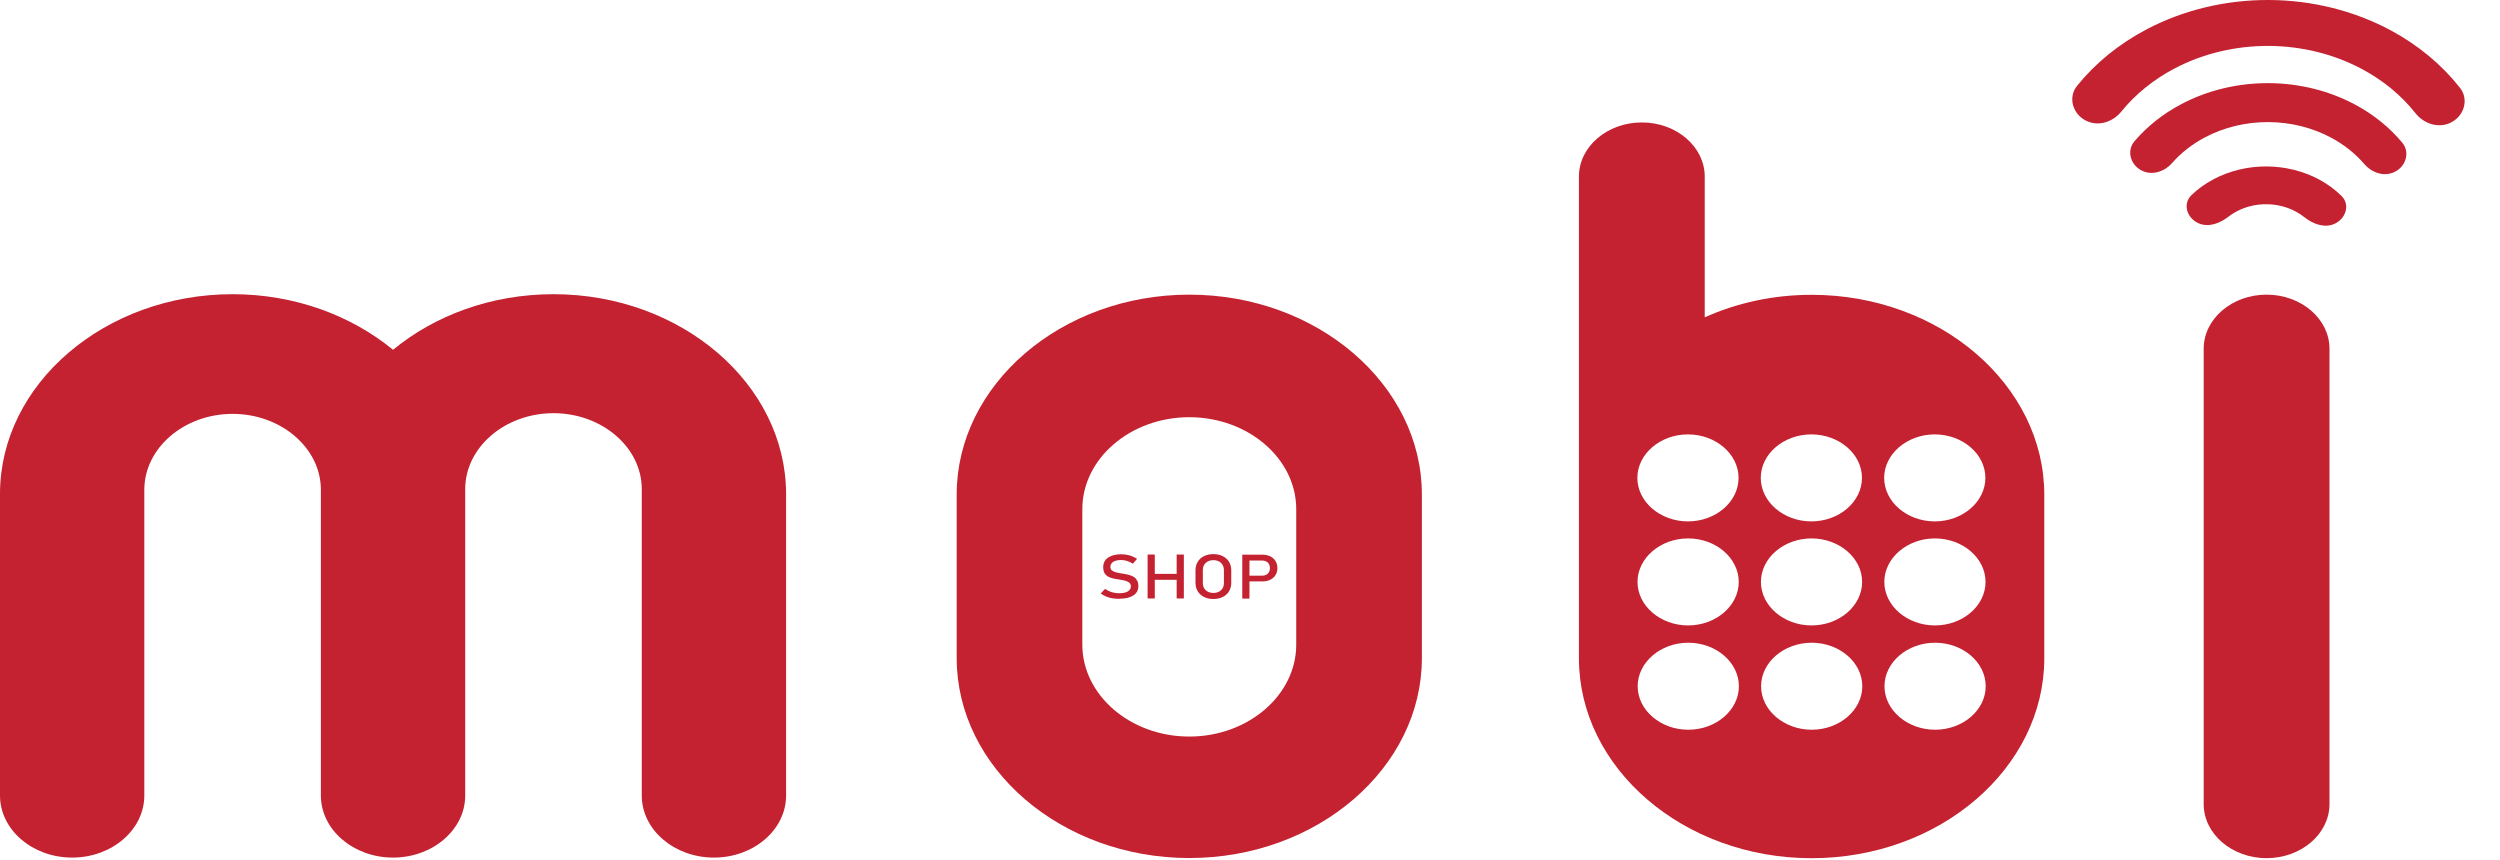 <svg width="1142" height="393" viewBox="0 0 1142 393" fill="none" xmlns="http://www.w3.org/2000/svg">
<path fill-rule="evenodd" clip-rule="evenodd" d="M65.924 263.161V225.733V223.727C65.924 204.669 84.083 189.058 106.252 189.058C128.422 189.058 146.58 204.669 146.58 223.727V225.733V262.847V329.74V363.405C146.58 379.016 161.384 391.742 179.542 391.742C197.701 391.742 212.504 379.016 212.504 363.405V329.74V262.847V225.733V225.42V223.414C212.504 204.355 230.663 188.745 252.832 188.745C275.001 188.745 293.16 204.355 293.16 223.414V225.42V262.847V363.405C293.16 379.016 307.964 391.742 326.122 391.742C344.281 391.742 359.084 379.016 359.084 363.405V329.74V225.733C359.084 225.608 359.084 225.545 359.084 225.42C358.866 175.329 311.172 134.391 252.832 134.391C224.464 134.391 198.649 144.045 179.542 159.781C160.436 144.108 134.62 134.391 106.252 134.391C47.912 134.391 0.146 175.329 0 225.42C0 225.545 0 225.608 0 225.733V329.74V363.405C0 379.016 14.804 391.742 32.962 391.742C51.121 391.742 65.924 379.016 65.924 363.405V262.847V263.161Z" fill="#C42131"/>
<path fill-rule="evenodd" clip-rule="evenodd" d="M543.264 391.945C601.75 391.945 649.516 350.819 649.516 300.603V225.936C649.516 175.657 601.677 134.594 543.264 134.594C484.778 134.594 437.012 175.72 437.012 225.936V300.603C437.012 350.882 484.851 391.945 543.264 391.945ZM543.264 336.463C570.1 336.463 592.124 317.592 592.124 294.459V232.582C592.124 209.511 570.173 190.578 543.264 190.578C516.427 190.578 494.404 209.448 494.404 232.582V294.459C494.404 317.53 516.354 336.463 543.264 336.463Z" fill="#C42131"/>
<path fill-rule="evenodd" clip-rule="evenodd" d="M827.579 392.023C886.065 392.023 933.831 350.897 933.831 300.68V226.014C933.831 175.735 885.992 134.671 827.579 134.671C810.004 134.671 793.377 138.37 778.719 144.953V80.63C778.719 67.026 765.811 55.93 749.986 55.93C734.162 55.93 721.254 67.026 721.254 80.63V226.014V265.447V300.68C721.254 350.96 769.093 392.023 827.506 392.023H827.579ZM771.208 333.343C783.897 333.343 794.325 324.378 794.325 313.47C794.325 302.561 783.897 293.596 771.208 293.596C758.519 293.596 748.09 302.561 748.09 313.47C748.09 324.378 758.519 333.343 771.208 333.343ZM827.579 333.343C840.268 333.343 850.696 324.378 850.696 313.47C850.696 302.561 840.268 293.596 827.579 293.596C814.89 293.596 804.462 302.561 804.462 313.47C804.462 324.378 814.89 333.343 827.579 333.343ZM883.95 333.343C896.639 333.343 907.068 324.378 907.068 313.47C907.068 302.561 896.639 293.596 883.95 293.596C871.261 293.596 860.833 302.561 860.833 313.47C860.833 324.378 871.261 333.343 883.95 333.343ZM771.135 285.697C783.824 285.697 794.252 276.732 794.252 265.823C794.252 254.915 783.824 245.95 771.135 245.95C758.446 245.95 748.017 254.915 748.017 265.823C748.017 276.732 758.446 285.697 771.135 285.697ZM827.506 285.697C840.195 285.697 850.623 276.732 850.623 265.823C850.623 254.915 840.195 245.95 827.506 245.95C814.817 245.95 804.389 254.915 804.389 265.823C804.389 276.732 814.817 285.697 827.506 285.697ZM883.877 285.697C896.566 285.697 906.995 276.732 906.995 265.823C906.995 254.915 896.566 245.95 883.877 245.95C871.188 245.95 860.76 254.915 860.76 265.823C860.76 276.732 871.188 285.697 883.877 285.697ZM771.062 238.176C783.751 238.176 794.179 229.211 794.179 218.303C794.179 207.394 783.751 198.429 771.062 198.429C758.373 198.429 747.945 207.394 747.945 218.303C747.945 229.211 758.373 238.176 771.062 238.176ZM827.433 238.176C840.122 238.176 850.55 229.211 850.55 218.303C850.55 207.394 840.122 198.429 827.433 198.429C814.744 198.429 804.316 207.394 804.316 218.303C804.316 229.211 814.744 238.176 827.433 238.176ZM883.804 238.176C896.493 238.176 906.922 229.211 906.922 218.303C906.922 207.394 896.493 198.429 883.804 198.429C871.115 198.429 860.687 207.394 860.687 218.303C860.687 229.211 871.115 238.176 883.804 238.176Z" fill="#C42131"/>
<path fill-rule="evenodd" clip-rule="evenodd" d="M1035.37 134.594C1051.2 134.594 1064.11 145.69 1064.11 159.295V367.307C1064.11 380.912 1051.2 392.008 1035.37 392.008C1019.55 392.008 1006.64 380.912 1006.64 367.307V159.295C1006.64 145.69 1019.55 134.594 1035.37 134.594Z" fill="#C42131"/>
<path d="M511.317 273.555C510.151 273.555 509.13 273.429 508.109 273.304C507.088 273.116 506.14 272.865 505.265 272.489C504.39 272.113 503.587 271.674 502.785 271.11L504.827 268.978C505.702 269.668 506.723 270.107 507.744 270.483C508.838 270.796 510.005 270.984 511.245 270.984C512.922 270.984 514.234 270.734 515.182 270.169C516.131 269.605 516.568 268.853 516.568 267.913C516.568 267.16 516.349 266.596 515.839 266.157C515.401 265.781 514.745 265.468 514.016 265.279C513.213 265.091 512.411 264.903 511.536 264.778C510.661 264.653 509.786 264.527 508.911 264.339C508.036 264.151 507.161 263.9 506.431 263.524C505.702 263.148 505.046 262.646 504.608 261.894C504.171 261.204 503.952 260.264 503.952 259.073C503.952 257.192 504.681 255.75 506.14 254.747C507.598 253.744 509.64 253.18 512.265 253.18C513.505 253.18 514.745 253.368 515.912 253.681C517.079 253.995 518.245 254.559 519.412 255.249L517.516 257.506C516.641 256.941 515.766 256.503 514.891 256.252C514.016 256.001 513.141 255.813 512.265 255.813C510.661 255.813 509.421 256.064 508.546 256.628C507.671 257.192 507.234 257.944 507.234 258.948C507.234 259.7 507.452 260.264 508.036 260.64C508.546 261.016 509.203 261.33 510.078 261.518C510.88 261.706 511.828 261.894 512.776 262.019C513.651 262.145 514.453 262.333 515.328 262.521C516.203 262.709 516.933 263.023 517.662 263.399C518.391 263.775 518.902 264.339 519.339 265.029C519.777 265.718 519.996 266.596 519.996 267.724C519.996 269.543 519.266 270.984 517.735 271.988C516.203 272.991 514.162 273.492 511.39 273.492L511.317 273.555ZM537.498 273.367V253.305H540.779V273.367H537.498ZM524.225 273.367V253.305H527.507V273.367H524.225ZM526.267 264.841V262.145H539.248V264.841H526.267ZM554.27 273.618C552.593 273.618 551.208 273.304 549.968 272.677C548.728 272.05 547.78 271.173 547.124 270.107C546.467 268.978 546.103 267.724 546.103 266.22V260.515C546.103 259.01 546.467 257.694 547.124 256.628C547.78 255.5 548.728 254.685 549.968 254.058C551.208 253.431 552.666 253.117 554.27 253.117C555.948 253.117 557.333 253.431 558.573 254.058C559.813 254.685 560.761 255.562 561.417 256.628C562.073 257.756 562.438 259.01 562.438 260.515V266.22C562.438 267.724 562.073 268.978 561.417 270.107C560.761 271.235 559.813 272.05 558.573 272.677C557.333 273.304 555.875 273.618 554.27 273.618ZM554.27 270.859C555.729 270.859 556.896 270.42 557.771 269.605C558.646 268.79 559.084 267.662 559.084 266.345V260.452C559.084 259.073 558.646 258.007 557.771 257.129C556.896 256.314 555.729 255.876 554.27 255.876C552.812 255.876 551.645 256.314 550.77 257.129C549.895 257.944 549.457 259.073 549.457 260.452V266.345C549.457 267.724 549.895 268.79 550.77 269.605C551.645 270.42 552.812 270.859 554.27 270.859ZM569.147 265.656V262.96H576.586C577.679 262.96 578.482 262.646 579.138 262.019C579.794 261.393 580.086 260.578 580.086 259.512C580.086 258.446 579.794 257.631 579.138 257.004C578.482 256.377 577.607 256.064 576.586 256.064H569.147V253.368H576.513C577.898 253.368 579.138 253.619 580.232 254.12C581.253 254.622 582.128 255.374 582.638 256.252C583.222 257.192 583.513 258.258 583.513 259.512C583.513 260.766 583.222 261.831 582.638 262.709C582.055 263.65 581.253 264.339 580.232 264.841C579.211 265.342 577.971 265.593 576.513 265.593H569.147V265.656ZM567.47 273.429V253.368H570.752V273.429H567.47Z" fill="#C42131"/>
<path d="M1004.35 102.017C999.004 99.704 996.88 93.142 1001.08 89.112C1004.04 86.278 1007.47 83.813 1011.28 81.808C1018.55 77.986 1026.91 75.986 1035.44 76.032C1043.96 76.078 1052.29 78.17 1059.5 82.071C1063.28 84.115 1066.67 86.613 1069.58 89.476C1073.74 93.559 1071.53 100.093 1066.16 102.345C1061.62 104.247 1056.45 102.26 1052.61 99.19C1051.44 98.257 1050.17 97.416 1048.81 96.681C1044.77 94.492 1040.09 93.318 1035.31 93.292C1030.53 93.266 1025.83 94.389 1021.76 96.533C1020.37 97.262 1019.07 98.1 1017.88 99.032C1014.02 102.052 1008.85 103.965 1004.35 102.017Z" fill="#C42131"/>
<path d="M978.874 78.159C973.366 75.774 971.161 69.055 975.056 64.488C980.839 57.709 988.125 51.932 996.536 47.509C1008.53 41.202 1022.33 37.901 1036.39 37.978C1050.45 38.054 1064.21 41.506 1076.11 47.943C1084.45 52.454 1091.64 58.307 1097.33 65.144C1101.16 69.761 1098.87 76.451 1093.34 78.773C1088.66 80.734 1083.33 78.806 1080.03 74.953C1075.98 70.22 1070.92 66.159 1065.08 63.003C1056.45 58.332 1046.47 55.827 1036.26 55.772C1026.06 55.716 1016.04 58.112 1007.34 62.689C1001.44 65.79 996.304 69.808 992.178 74.513C988.846 78.313 983.511 80.167 978.874 78.159Z" fill="#C42131"/>
<path d="M953.478 55.407C946.985 52.596 944.386 44.687 948.828 39.181C957.191 28.814 968 20.015 980.61 13.384C997.45 4.529 1016.83 -0.106 1036.57 0.002C1056.31 0.109 1075.62 4.955 1092.33 13.992C1104.84 20.758 1115.51 29.67 1123.72 40.121C1128.09 45.686 1125.39 53.56 1118.87 56.297C1113.35 58.609 1107.06 56.36 1103.35 51.671C1097.05 43.708 1088.89 36.913 1079.34 31.747C1066.48 24.79 1051.61 21.061 1036.42 20.978C1021.22 20.895 1006.3 24.463 993.342 31.278C983.695 36.351 975.418 43.072 968.998 50.987C965.245 55.614 958.945 57.774 953.478 55.407Z" fill="#C42131"/>
</svg>
